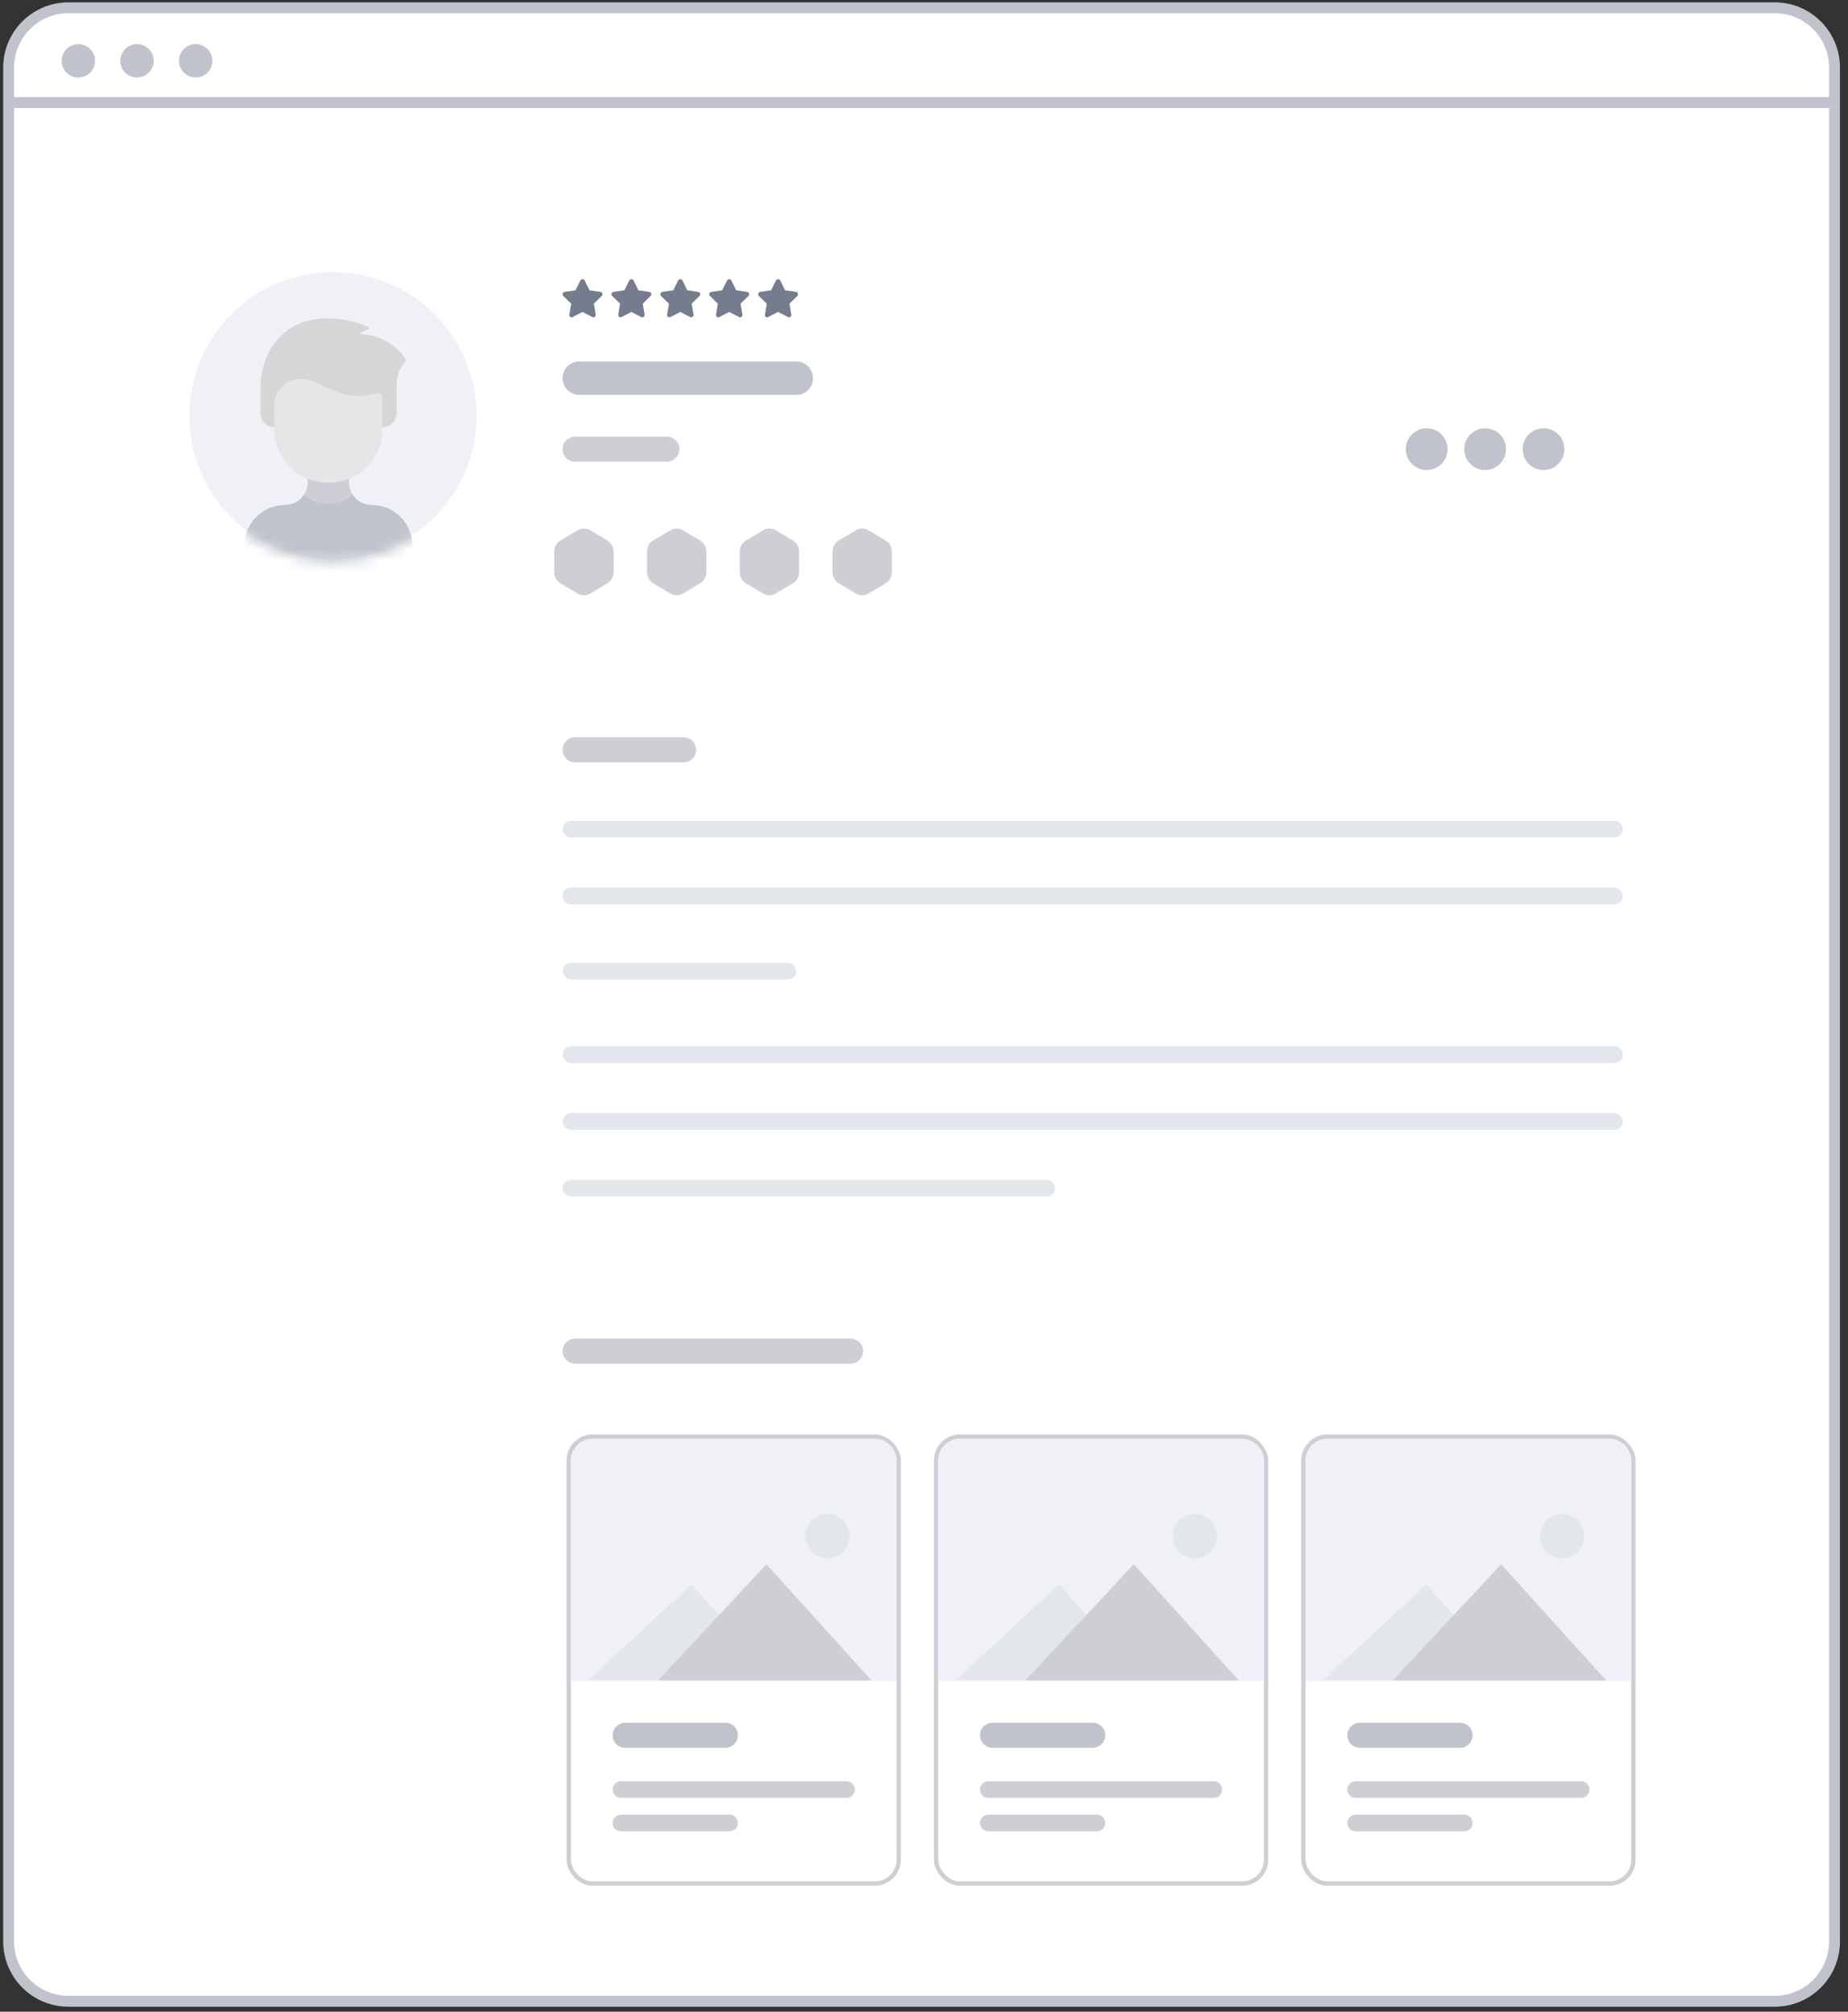 <svg width="170" height="185" viewBox="0 0 170 185" fill="none" xmlns="http://www.w3.org/2000/svg">
<rect x="0" y="0" width="170" height="185" fill="#333333" stroke="none"/>
<path d="M0.794 6.216C0.794 3.178 3.256 0.716 6.294 0.716H163.259C166.296 0.716 168.759 3.178 168.759 6.216V178.541C168.759 181.578 166.296 184.041 163.259 184.041H6.294C3.256 184.041 0.794 181.578 0.794 178.541V6.216Z" fill="white" stroke="#C0C3CB"/>
<rect x="51.751" y="75.482" width="97.539" height="1.536" rx="0.768" fill="#E3E6EB"/>
<rect x="51.751" y="81.627" width="97.539" height="1.536" rx="0.768" fill="#E3E6EB"/>
<rect x="51.751" y="96.219" width="97.539" height="1.536" rx="0.768" fill="#E3E6EB"/>
<rect x="51.751" y="102.363" width="97.539" height="1.536" rx="0.768" fill="#E3E6EB"/>
<rect x="51.751" y="108.507" width="45.313" height="1.536" rx="0.768" fill="#E3E6EB"/>
<rect x="51.751" y="88.539" width="21.505" height="1.536" rx="0.768" fill="#E3E6EB"/>
<path d="M61.669 48.762C62.027 48.548 62.468 48.548 62.825 48.762L64.4 49.7C64.758 49.914 64.978 50.308 64.978 50.735V52.613C64.978 53.039 64.758 53.434 64.4 53.647L62.825 54.586C62.468 54.799 62.027 54.799 61.669 54.586L60.095 53.647C59.737 53.434 59.517 53.039 59.517 52.613V50.735C59.517 50.308 59.737 49.914 60.095 49.7L61.669 48.762Z" fill="#CDCFD5"/>
<path d="M70.203 48.762C70.561 48.548 71.002 48.548 71.36 48.762L72.934 49.7C73.292 49.914 73.512 50.308 73.512 50.735V52.613C73.512 53.039 73.292 53.434 72.934 53.647L71.36 54.586C71.002 54.799 70.561 54.799 70.203 54.586L68.629 53.647C68.271 53.434 68.051 53.039 68.051 52.613V50.735C68.051 50.308 68.271 49.914 68.629 49.7L70.203 48.762Z" fill="#CDCFD5"/>
<path d="M78.737 48.762C79.094 48.548 79.535 48.548 79.893 48.762L81.467 49.7C81.825 49.914 82.046 50.308 82.046 50.735V52.613C82.046 53.039 81.825 53.434 81.467 53.647L79.893 54.586C79.535 54.799 79.094 54.799 78.737 54.586L77.162 53.647C76.804 53.434 76.584 53.039 76.584 52.613V50.735C76.584 50.308 76.804 49.914 77.162 49.7L78.737 48.762Z" fill="#CDCFD5"/>
<path d="M53.136 48.763C53.494 48.549 53.934 48.549 54.292 48.763L55.867 49.702C56.224 49.915 56.445 50.309 56.445 50.736V52.614C56.445 53.04 56.224 53.434 55.867 53.648L54.292 54.587C53.934 54.8 53.494 54.8 53.136 54.587L51.562 53.648C51.204 53.434 50.983 53.04 50.983 52.614V50.736C50.983 50.309 51.204 49.915 51.562 49.702L53.136 48.763Z" fill="#CDCFD5"/>
<path fill-rule="evenodd" clip-rule="evenodd" d="M51.751 68.954C51.751 68.317 52.267 67.802 52.903 67.802H62.887C63.523 67.802 64.039 68.317 64.039 68.954C64.039 69.59 63.523 70.106 62.887 70.106H52.903C52.267 70.106 51.751 69.59 51.751 68.954Z" fill="#CDCFD5"/>
<path fill-rule="evenodd" clip-rule="evenodd" d="M51.751 124.252C51.751 123.615 52.267 123.1 52.903 123.1H78.248C78.884 123.1 79.4 123.615 79.4 124.252C79.4 124.888 78.884 125.404 78.248 125.404H52.903C52.267 125.404 51.751 124.888 51.751 124.252Z" fill="#CDCFD5"/>
<path d="M1.062 9.433L168.49 9.433" stroke="#C0C3CB" stroke-linecap="square"/>
<path fill-rule="evenodd" clip-rule="evenodd" d="M18 7.129C18.848 7.129 19.536 6.441 19.536 5.593C19.536 4.744 18.848 4.057 18 4.057C17.152 4.057 16.464 4.744 16.464 5.593C16.464 6.441 17.152 7.129 18 7.129Z" fill="#C0C3CB"/>
<path fill-rule="evenodd" clip-rule="evenodd" d="M12.602 7.129C13.451 7.129 14.139 6.441 14.139 5.593C14.139 4.744 13.451 4.057 12.602 4.057C11.754 4.057 11.066 4.744 11.066 5.593C11.066 6.441 11.754 7.129 12.602 7.129Z" fill="#C0C3CB"/>
<path fill-rule="evenodd" clip-rule="evenodd" d="M7.206 7.129C8.054 7.129 8.742 6.441 8.742 5.593C8.742 4.744 8.054 4.057 7.206 4.057C6.358 4.057 5.67 4.744 5.67 5.593C5.67 6.441 6.358 7.129 7.206 7.129Z" fill="#C0C3CB"/>
<path fill-rule="evenodd" clip-rule="evenodd" d="M51.751 41.305C51.751 40.669 52.267 40.153 52.903 40.153H61.351C61.987 40.153 62.503 40.669 62.503 41.305C62.503 41.942 61.987 42.457 61.351 42.457H52.903C52.267 42.457 51.751 41.942 51.751 41.305Z" fill="#CDCFD5"/>
<path d="M73.256 33.241H53.287C52.439 33.241 51.751 33.929 51.751 34.777C51.751 35.626 52.439 36.313 53.287 36.313H73.256C74.104 36.313 74.792 35.626 74.792 34.777C74.792 33.929 74.104 33.241 73.256 33.241Z" fill="#C0C3CB"/>
<path d="M44.839 38.233C44.839 46.08 38.477 52.441 30.63 52.441C22.783 52.441 16.422 46.08 16.422 38.233C16.422 30.386 22.783 24.024 30.63 24.024C38.477 24.024 44.839 30.386 44.839 38.233Z" fill="#EFF1F7" stroke="white" stroke-width="2"/>
<mask id="mask0" mask-type="alpha" maskUnits="userSpaceOnUse" x="16" y="23" width="29" height="29">
<path d="M44.839 37.465C44.839 45.312 38.477 51.674 30.63 51.674C22.783 51.674 16.422 45.312 16.422 37.465C16.422 29.618 22.783 23.257 30.63 23.257C38.477 23.257 44.839 29.618 44.839 37.465Z" fill="#EFF1F7"/>
</mask>
<g mask="url(#mask0)">
<path d="M37.926 50.185V52.153C37.926 52.375 37.747 52.554 37.525 52.554H22.886C22.664 52.554 22.484 52.375 22.484 52.153V50.185C22.484 48.12 24.158 46.447 26.224 46.446C26.954 46.446 27.597 46.07 27.967 45.501C28.338 44.929 28.3 44.433 28.3 44.031L28.308 44.013C26.508 43.267 25.242 41.494 25.242 39.425V39.268C24.527 39.268 23.988 38.703 23.988 38.038V35.954C23.972 35.229 24.006 32.67 25.854 30.889C28.002 28.818 31.408 28.987 33.874 30.095C33.955 30.131 33.952 30.246 33.871 30.28L33.228 30.544C33.131 30.584 33.152 30.726 33.255 30.737L33.568 30.77C35.248 30.95 36.647 31.953 37.344 33.142C37.35 33.153 37.348 33.169 37.339 33.178C36.783 33.745 36.472 34.508 36.472 35.302V37.965C36.472 38.684 35.89 39.268 35.169 39.268V39.425C35.169 41.494 33.903 43.267 32.103 44.013L32.111 44.031C32.111 44.421 32.069 44.925 32.444 45.501C32.814 46.07 33.457 46.446 34.187 46.446C36.252 46.447 37.926 48.12 37.926 50.185Z" fill="#CDCFD5"/>
<path d="M37.343 33.142C37.35 33.153 37.348 33.168 37.338 33.178C36.783 33.745 36.472 34.508 36.472 35.302V37.965C36.472 38.683 35.89 39.268 35.169 39.268C35.169 37.751 35.17 36.958 35.169 36.532C35.169 36.263 34.909 36.069 34.652 36.148C33.844 36.397 32.901 36.525 31.91 36.31C30.166 35.931 29.672 35.248 28.25 34.906C26.661 34.525 25.219 35.742 25.229 37.3C25.232 37.812 25.241 38.451 25.242 39.268C24.527 39.268 23.988 38.703 23.988 38.038V35.954C23.972 35.228 24.005 32.67 25.854 30.889C28.002 28.817 31.408 28.987 33.874 30.095C33.954 30.131 33.952 30.246 33.871 30.28L33.227 30.544C33.131 30.584 33.152 30.726 33.255 30.737L33.567 30.77C35.248 30.95 36.646 31.953 37.343 33.142Z" fill="#D6D6D6"/>
<path d="M34.652 36.15C34.91 36.071 35.169 36.264 35.17 36.533C35.17 36.974 35.169 37.807 35.169 39.426C35.169 41.495 33.903 43.269 32.103 44.014C28.849 45.365 25.242 42.965 25.242 39.426C25.242 38.511 25.233 37.861 25.23 37.301C25.22 35.744 26.661 34.526 28.25 34.907C29.673 35.249 30.166 35.932 31.91 36.311C32.901 36.526 33.844 36.398 34.652 36.15Z" fill="#E7E6E7"/>
<path d="M37.926 50.185V52.154C37.926 52.375 37.747 52.555 37.525 52.555H22.886C22.664 52.555 22.484 52.375 22.484 52.154V50.185C22.484 48.12 24.159 46.447 26.224 46.447C26.954 46.446 27.597 46.07 27.967 45.501C29.258 46.604 31.152 46.605 32.444 45.501C32.814 46.07 33.457 46.446 34.187 46.447C36.252 46.447 37.926 48.12 37.926 50.185Z" fill="#C0C3CB"/>
</g>
<path d="M53.585 25.671C53.612 25.671 53.639 25.676 53.664 25.686C53.691 25.694 53.716 25.708 53.737 25.727C53.759 25.747 53.777 25.772 53.788 25.8L54.23 26.698L55.23 26.845C55.258 26.848 55.286 26.858 55.31 26.873C55.334 26.888 55.355 26.906 55.373 26.927C55.389 26.949 55.401 26.974 55.409 27C55.416 27.025 55.419 27.05 55.42 27.075C55.42 27.102 55.414 27.129 55.402 27.154C55.39 27.178 55.374 27.199 55.355 27.218L54.628 27.928L54.8 28.927C54.805 28.954 54.805 28.981 54.8 29.008C54.794 29.034 54.783 29.059 54.769 29.081C54.755 29.105 54.737 29.125 54.715 29.141C54.671 29.173 54.616 29.187 54.561 29.18C54.535 29.176 54.51 29.167 54.488 29.153L53.585 28.687L52.686 29.153C52.663 29.167 52.638 29.176 52.612 29.18C52.558 29.187 52.503 29.173 52.458 29.141C52.436 29.125 52.418 29.105 52.405 29.081C52.39 29.059 52.38 29.034 52.374 29.008C52.368 28.981 52.368 28.954 52.374 28.927L52.546 27.928L51.816 27.222C51.797 27.202 51.782 27.179 51.771 27.154C51.76 27.129 51.753 27.102 51.751 27.075C51.751 27.049 51.755 27.023 51.762 26.998C51.77 26.971 51.783 26.946 51.801 26.925C51.817 26.904 51.837 26.886 51.86 26.871C51.885 26.857 51.913 26.848 51.941 26.845L52.94 26.698L53.388 25.796C53.4 25.769 53.417 25.746 53.438 25.727C53.46 25.708 53.485 25.694 53.512 25.686C53.535 25.677 53.56 25.672 53.585 25.671V25.671Z" fill="#757C8E"/>
<path d="M58.083 25.671C58.11 25.671 58.137 25.676 58.162 25.686C58.189 25.694 58.214 25.708 58.235 25.727C58.257 25.747 58.275 25.772 58.287 25.8L58.728 26.698L59.728 26.845C59.756 26.848 59.784 26.858 59.808 26.873C59.832 26.888 59.853 26.906 59.871 26.927C59.887 26.949 59.899 26.974 59.907 27C59.914 27.025 59.917 27.05 59.918 27.075C59.918 27.102 59.912 27.129 59.9 27.154C59.888 27.178 59.872 27.199 59.853 27.218L59.126 27.928L59.298 28.927C59.303 28.954 59.303 28.981 59.298 29.008C59.292 29.034 59.281 29.059 59.267 29.081C59.253 29.105 59.235 29.125 59.213 29.141C59.169 29.173 59.114 29.187 59.059 29.18C59.033 29.176 59.008 29.167 58.986 29.153L58.083 28.687L57.184 29.153C57.161 29.167 57.136 29.176 57.11 29.18C57.056 29.187 57.001 29.173 56.956 29.141C56.934 29.125 56.916 29.105 56.903 29.081C56.888 29.059 56.878 29.034 56.872 29.008C56.866 28.981 56.866 28.954 56.872 28.927L57.044 27.928L56.314 27.222C56.295 27.202 56.28 27.179 56.269 27.154C56.258 27.129 56.251 27.102 56.249 27.075C56.249 27.049 56.253 27.023 56.26 26.998C56.268 26.971 56.281 26.946 56.299 26.925C56.315 26.904 56.336 26.886 56.358 26.871C56.383 26.857 56.41 26.848 56.439 26.845L57.438 26.698L57.886 25.796C57.898 25.769 57.915 25.746 57.937 25.727C57.958 25.708 57.983 25.694 58.01 25.686C58.033 25.677 58.058 25.672 58.083 25.671V25.671Z" fill="#757C8E"/>
<path d="M62.581 25.671C62.608 25.671 62.635 25.676 62.66 25.686C62.687 25.694 62.712 25.708 62.733 25.727C62.755 25.747 62.773 25.772 62.785 25.8L63.226 26.698L64.226 26.845C64.254 26.848 64.282 26.858 64.306 26.873C64.33 26.888 64.351 26.906 64.369 26.927C64.385 26.949 64.397 26.974 64.405 27C64.412 27.025 64.415 27.05 64.416 27.075C64.416 27.102 64.41 27.129 64.398 27.154C64.386 27.178 64.37 27.199 64.351 27.218L63.624 27.928L63.796 28.927C63.801 28.954 63.801 28.981 63.796 29.008C63.79 29.034 63.779 29.059 63.765 29.081C63.751 29.105 63.733 29.125 63.711 29.141C63.667 29.173 63.612 29.187 63.557 29.18C63.531 29.176 63.506 29.167 63.484 29.153L62.581 28.687L61.682 29.153C61.66 29.167 61.635 29.176 61.608 29.18C61.554 29.187 61.499 29.173 61.454 29.141C61.432 29.125 61.414 29.105 61.401 29.081C61.386 29.059 61.376 29.034 61.37 29.008C61.364 28.981 61.364 28.954 61.37 28.927L61.542 27.928L60.812 27.222C60.793 27.202 60.778 27.179 60.767 27.154C60.756 27.129 60.749 27.102 60.747 27.075C60.747 27.049 60.751 27.023 60.758 26.998C60.766 26.971 60.779 26.946 60.797 26.925C60.813 26.904 60.834 26.886 60.856 26.871C60.881 26.857 60.909 26.848 60.937 26.845L61.936 26.698L62.384 25.796C62.396 25.769 62.413 25.746 62.435 25.727C62.456 25.708 62.481 25.694 62.508 25.686C62.532 25.677 62.556 25.672 62.581 25.671V25.671Z" fill="#757C8E"/>
<path d="M67.08 25.671C67.107 25.671 67.134 25.676 67.159 25.686C67.186 25.694 67.211 25.708 67.232 25.727C67.254 25.747 67.272 25.772 67.284 25.8L67.725 26.698L68.725 26.845C68.753 26.848 68.781 26.858 68.805 26.873C68.829 26.888 68.85 26.906 68.868 26.927C68.884 26.949 68.896 26.974 68.904 27C68.911 27.025 68.915 27.05 68.915 27.075C68.915 27.102 68.909 27.129 68.897 27.154C68.885 27.178 68.869 27.199 68.85 27.218L68.123 27.928L68.295 28.927C68.3 28.954 68.3 28.981 68.295 29.008C68.289 29.034 68.278 29.059 68.264 29.081C68.25 29.105 68.232 29.125 68.21 29.141C68.166 29.173 68.111 29.187 68.056 29.18C68.03 29.176 68.005 29.167 67.983 29.153L67.08 28.687L66.181 29.153C66.159 29.167 66.134 29.176 66.108 29.18C66.053 29.187 65.998 29.173 65.953 29.141C65.931 29.125 65.913 29.105 65.9 29.081C65.885 29.059 65.875 29.034 65.869 29.008C65.864 28.981 65.864 28.954 65.869 28.927L66.041 27.928L65.311 27.222C65.292 27.202 65.277 27.179 65.266 27.154C65.255 27.129 65.248 27.102 65.246 27.075C65.246 27.049 65.25 27.023 65.257 26.998C65.265 26.971 65.278 26.946 65.296 26.925C65.312 26.904 65.333 26.886 65.355 26.871C65.38 26.857 65.408 26.848 65.436 26.845L66.435 26.698L66.883 25.796C66.895 25.769 66.912 25.746 66.934 25.727C66.955 25.708 66.98 25.694 67.007 25.686C67.031 25.677 67.055 25.672 67.08 25.671V25.671Z" fill="#757C8E"/>
<path d="M71.578 25.671C71.604 25.671 71.631 25.676 71.656 25.686C71.683 25.694 71.708 25.708 71.729 25.727C71.751 25.747 71.769 25.772 71.781 25.8L72.222 26.698L73.222 26.845C73.25 26.848 73.278 26.858 73.302 26.873C73.326 26.888 73.347 26.906 73.365 26.927C73.381 26.949 73.393 26.974 73.401 27C73.408 27.025 73.412 27.05 73.412 27.075C73.412 27.102 73.406 27.129 73.394 27.154C73.382 27.178 73.366 27.199 73.347 27.218L72.62 27.928L72.792 28.927C72.797 28.954 72.797 28.981 72.792 29.008C72.786 29.034 72.775 29.059 72.761 29.081C72.748 29.105 72.729 29.125 72.707 29.141C72.663 29.173 72.608 29.187 72.553 29.18C72.527 29.176 72.502 29.167 72.48 29.153L71.578 28.687L70.678 29.153C70.656 29.167 70.631 29.176 70.605 29.18C70.55 29.187 70.495 29.173 70.451 29.141C70.429 29.125 70.41 29.105 70.397 29.081C70.383 29.059 70.372 29.034 70.366 29.008C70.361 28.981 70.361 28.954 70.366 28.927L70.538 27.928L69.808 27.222C69.789 27.202 69.774 27.179 69.763 27.154C69.752 27.129 69.745 27.102 69.743 27.075C69.743 27.049 69.747 27.023 69.754 26.998C69.762 26.971 69.775 26.946 69.793 26.925C69.81 26.904 69.83 26.886 69.853 26.871C69.877 26.857 69.905 26.848 69.933 26.845L70.933 26.698L71.38 25.796C71.392 25.769 71.409 25.746 71.431 25.727C71.452 25.708 71.477 25.694 71.504 25.686C71.528 25.677 71.552 25.672 71.578 25.671V25.671Z" fill="#757C8E"/>
<circle cx="141.993" cy="41.306" r="1.92" fill="#C0C3CB"/>
<circle cx="136.617" cy="41.306" r="1.92" fill="#C0C3CB"/>
<circle cx="131.241" cy="41.306" r="1.92" fill="#C0C3CB"/>
<rect x="52.319" y="132.115" width="30.353" height="41.105" rx="2.2" stroke="#CDCFD5" stroke-width="0.4"/>
<path fill-rule="evenodd" clip-rule="evenodd" d="M56.359 159.581C56.359 158.944 56.875 158.429 57.511 158.429H66.728C67.364 158.429 67.88 158.944 67.88 159.581C67.88 160.217 67.364 160.733 66.728 160.733H57.511C56.875 160.733 56.359 160.217 56.359 159.581Z" fill="#C0C3CB"/>
<path fill-rule="evenodd" clip-rule="evenodd" d="M56.359 164.573C56.359 164.149 56.703 163.805 57.127 163.805H77.864C78.288 163.805 78.632 164.149 78.632 164.573C78.632 164.997 78.288 165.341 77.864 165.341H57.127C56.703 165.341 56.359 164.997 56.359 164.573Z" fill="#CDCFD5"/>
<path fill-rule="evenodd" clip-rule="evenodd" d="M56.359 167.645C56.359 167.221 56.703 166.877 57.127 166.877H67.112C67.536 166.877 67.88 167.221 67.88 167.645C67.88 168.069 67.536 168.413 67.112 168.413H57.127C56.703 168.413 56.359 168.069 56.359 167.645Z" fill="#CDCFD5"/>
<path d="M52.519 134.315C52.519 133.211 53.414 132.315 54.519 132.315H80.471C81.576 132.315 82.471 133.211 82.471 134.315V154.588H52.519V134.315Z" fill="#EFF1F7"/>
<path fill-rule="evenodd" clip-rule="evenodd" d="M76.116 143.324C77.24 143.324 78.15 142.407 78.15 141.276C78.15 140.144 77.24 139.228 76.116 139.228C74.992 139.228 74.081 140.144 74.081 141.276C74.081 142.407 74.992 143.324 76.116 143.324Z" fill="#E3E6EB"/>
<path fill-rule="evenodd" clip-rule="evenodd" d="M63.633 145.7L54.131 154.511H71.441L63.633 145.7Z" fill="#E3E6EB"/>
<path fill-rule="evenodd" clip-rule="evenodd" d="M70.506 143.853L60.531 154.536H80.167L70.506 143.853Z" fill="#CDCFD5"/>
<rect x="86.112" y="132.115" width="30.353" height="41.105" rx="2.2" stroke="#CDCFD5" stroke-width="0.4"/>
<path fill-rule="evenodd" clip-rule="evenodd" d="M90.152 159.581C90.152 158.944 90.668 158.429 91.304 158.429H100.521C101.157 158.429 101.673 158.944 101.673 159.581C101.673 160.217 101.157 160.733 100.521 160.733H91.304C90.668 160.733 90.152 160.217 90.152 159.581Z" fill="#C0C3CB"/>
<path fill-rule="evenodd" clip-rule="evenodd" d="M90.152 164.573C90.152 164.149 90.496 163.805 90.92 163.805H111.657C112.081 163.805 112.425 164.149 112.425 164.573C112.425 164.997 112.081 165.341 111.657 165.341H90.92C90.496 165.341 90.152 164.997 90.152 164.573Z" fill="#CDCFD5"/>
<path fill-rule="evenodd" clip-rule="evenodd" d="M90.152 167.645C90.152 167.221 90.496 166.877 90.92 166.877H100.905C101.329 166.877 101.673 167.221 101.673 167.645C101.673 168.069 101.329 168.413 100.905 168.413H90.92C90.496 168.413 90.152 168.069 90.152 167.645Z" fill="#CDCFD5"/>
<path d="M86.311 134.315C86.311 133.211 87.207 132.315 88.311 132.315H114.264C115.369 132.315 116.264 133.211 116.264 134.315V154.588H86.311V134.315Z" fill="#EFF1F7"/>
<path fill-rule="evenodd" clip-rule="evenodd" d="M109.909 143.324C111.033 143.324 111.943 142.407 111.943 141.276C111.943 140.144 111.033 139.228 109.909 139.228C108.785 139.228 107.874 140.144 107.874 141.276C107.874 142.407 108.785 143.324 109.909 143.324Z" fill="#E3E6EB"/>
<path fill-rule="evenodd" clip-rule="evenodd" d="M97.426 145.7L87.924 154.511H105.234L97.426 145.7Z" fill="#E3E6EB"/>
<path fill-rule="evenodd" clip-rule="evenodd" d="M104.299 143.853L94.324 154.536H113.96L104.299 143.853Z" fill="#CDCFD5"/>
<rect x="119.904" y="132.115" width="30.353" height="41.105" rx="2.2" stroke="#CDCFD5" stroke-width="0.4"/>
<path fill-rule="evenodd" clip-rule="evenodd" d="M123.945 159.581C123.945 158.944 124.461 158.429 125.097 158.429H134.314C134.95 158.429 135.466 158.944 135.466 159.581C135.466 160.217 134.95 160.733 134.314 160.733H125.097C124.461 160.733 123.945 160.217 123.945 159.581Z" fill="#C0C3CB"/>
<path fill-rule="evenodd" clip-rule="evenodd" d="M123.945 164.573C123.945 164.149 124.289 163.805 124.713 163.805H145.45C145.874 163.805 146.218 164.149 146.218 164.573C146.218 164.997 145.874 165.341 145.45 165.341H124.713C124.289 165.341 123.945 164.997 123.945 164.573Z" fill="#CDCFD5"/>
<path fill-rule="evenodd" clip-rule="evenodd" d="M123.945 167.645C123.945 167.221 124.289 166.877 124.713 166.877H134.698C135.122 166.877 135.466 167.221 135.466 167.645C135.466 168.069 135.122 168.413 134.698 168.413H124.713C124.289 168.413 123.945 168.069 123.945 167.645Z" fill="#CDCFD5"/>
<path d="M120.104 134.315C120.104 133.211 121 132.315 122.104 132.315H148.057C149.162 132.315 150.057 133.211 150.057 134.315V154.588H120.104V134.315Z" fill="#EFF1F7"/>
<path fill-rule="evenodd" clip-rule="evenodd" d="M143.702 143.324C144.825 143.324 145.736 142.407 145.736 141.276C145.736 140.144 144.825 139.228 143.702 139.228C142.578 139.228 141.667 140.144 141.667 141.276C141.667 142.407 142.578 143.324 143.702 143.324Z" fill="#E3E6EB"/>
<path fill-rule="evenodd" clip-rule="evenodd" d="M131.219 145.7L121.717 154.511H139.027L131.219 145.7Z" fill="#E3E6EB"/>
<path fill-rule="evenodd" clip-rule="evenodd" d="M138.092 143.853L128.117 154.536H147.753L138.092 143.853Z" fill="#CDCFD5"/>
</svg>

